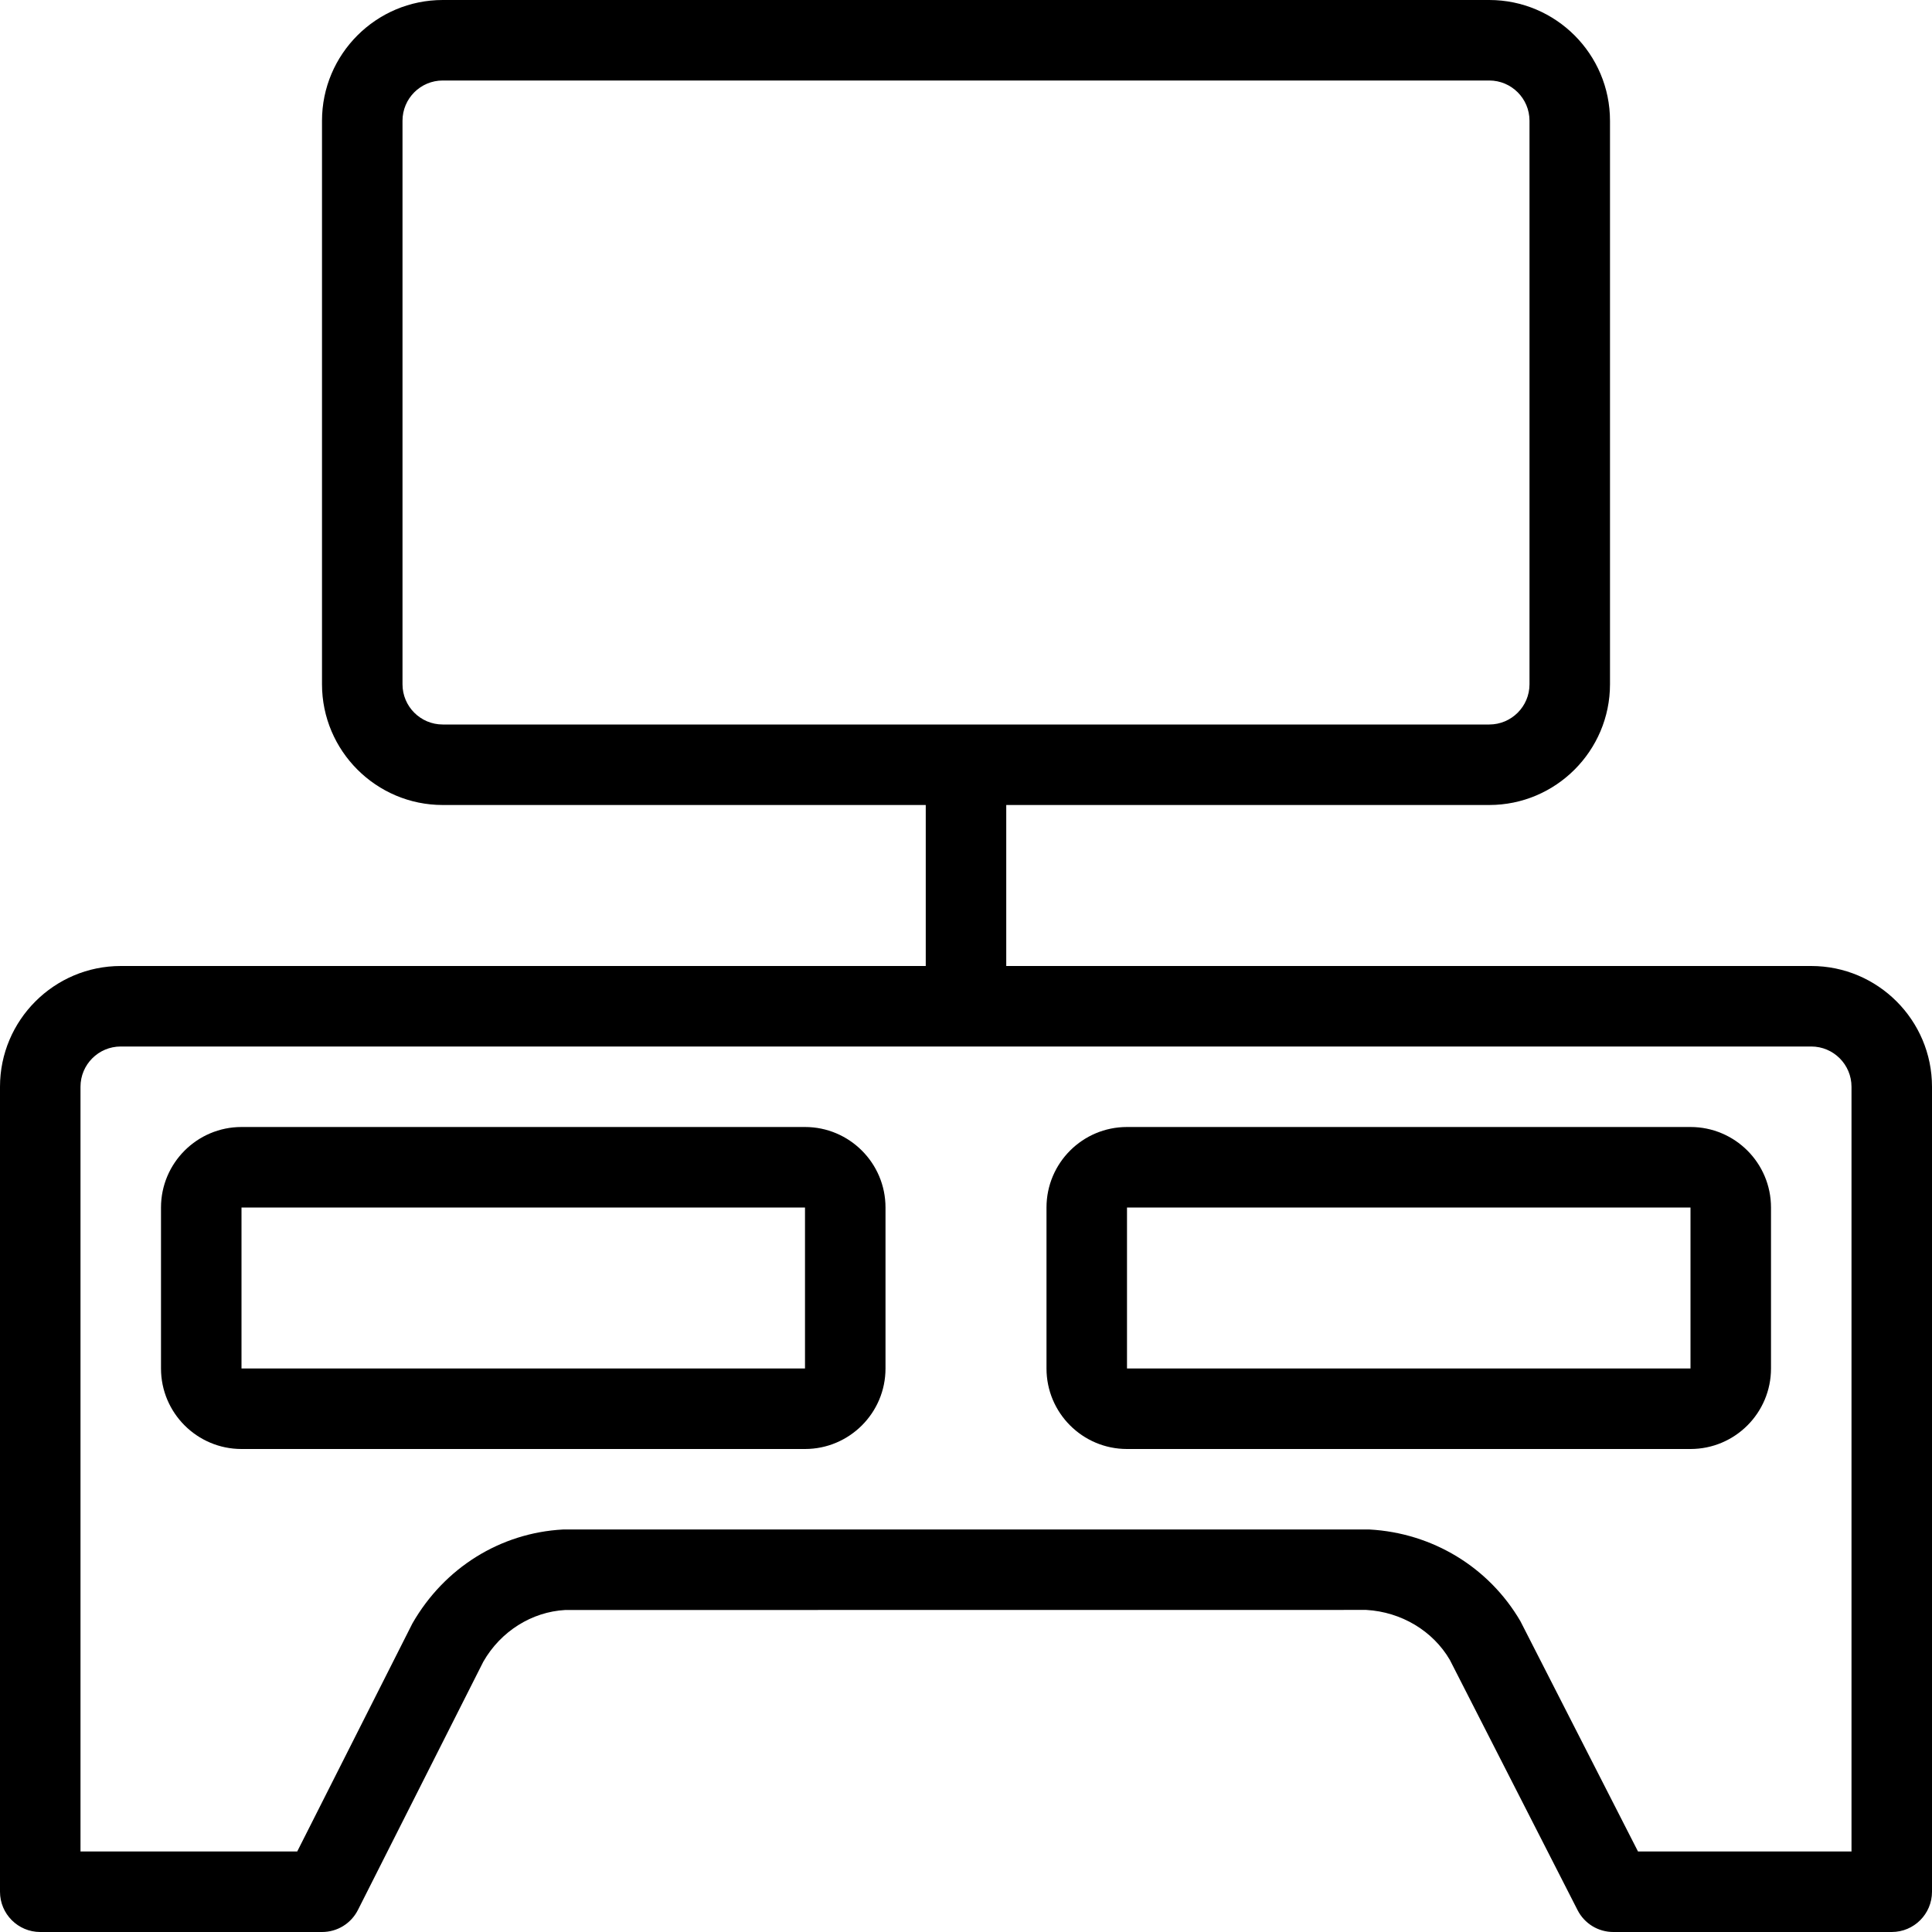 <?xml version="1.0" encoding="utf-8"?>
<!-- Generator: Adobe Illustrator 22.1.0, SVG Export Plug-In . SVG Version: 6.00 Build 0)  -->
<svg version="1.1" id="Light" xmlns="http://www.w3.org/2000/svg" xmlns:xlink="http://www.w3.org/1999/xlink" x="0px" y="0px"
	 viewBox="0 0 24 24" style="enable-background:new 0 0 24 24;" xml:space="preserve">
<g>
	<title>shelf-tv</title>
	<path d="M20.042,24c-0.189,0-0.359-0.104-0.445-0.272l-1.587-3.109c-0.21-0.359-0.601-0.595-1.038-0.62L7.021,20
		c-0.414,0.023-0.8,0.263-1.017,0.642l-1.557,3.083C4.361,23.895,4.19,24,4,24H0.5C0.224,24,0,23.776,0,23.5v-10
		C0,12.673,0.673,12,1.5,12h10v-2h-6C4.673,10,4,9.327,4,8.5v-7C4,0.673,4.673,0,5.5,0h13C19.327,0,20,0.673,20,1.5v7
		c0,0.827-0.673,1.5-1.5,1.5h-6v2h10c0.827,0,1.5,0.673,1.5,1.5v10c0,0.276-0.224,0.5-0.5,0.5H20.042z M23,23v-9.5
		c0-0.276-0.224-0.5-0.5-0.5h-21C1.224,13,1,13.224,1,13.5V23h2.692l1.431-2.833c0.397-0.693,1.094-1.125,1.87-1.167
		c0,0,10.015,0,10.02,0c0.782,0.043,1.483,0.469,1.874,1.139L20.348,23H23z M5.5,1C5.224,1,5,1.224,5,1.5v7C5,8.776,5.224,9,5.5,9
		h13C18.776,9,19,8.776,19,8.5v-7C19,1.224,18.776,1,18.5,1H5.5z"/>
	<path d="M3,18c-0.551,0-1-0.448-1-1v-2c0-0.552,0.449-1,1-1h7c0.551,0,1,0.448,1,1v2c0,0.552-0.449,1-1,1H3z M3,17h7v-2H3L3,17z"/>
	<path d="M14,18c-0.552,0-1-0.448-1-1v-2c0-0.552,0.448-1,1-1h7c0.552,0,1,0.448,1,1v2c0,0.552-0.448,1-1,1H14z M14,17h7v-2h-7
		L14,17z"/>
</g>
</svg>
